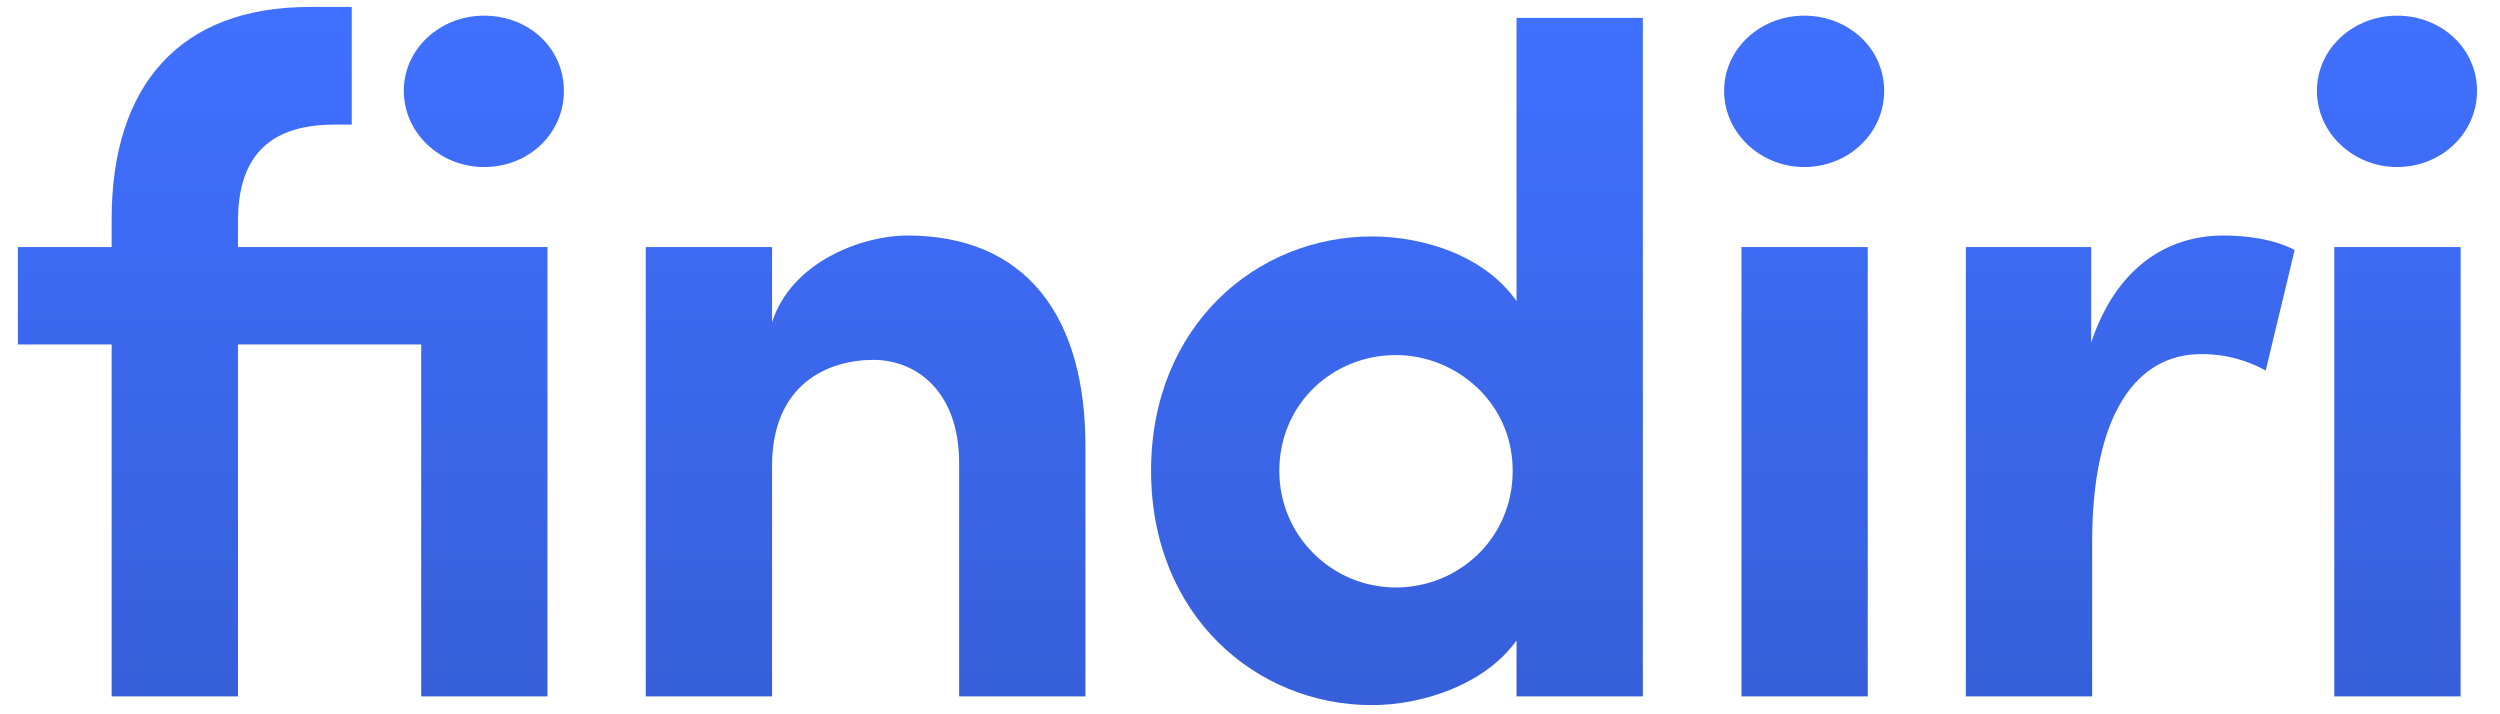 <svg width="84" height="24" viewBox="0 0 84 24" fill="none" xmlns="http://www.w3.org/2000/svg">
    <path d="M18.396 8.302H7.996V7.33C8.028 5.515 8.806 4.187 11.236 4.187H11.819V0.234H10.393C6.084 0.234 3.751 2.826 3.751 7.362V8.302H0.6V11.574H3.751V23.4H7.996V11.574H14.152V23.4H18.396V8.302ZM16.258 5.612C17.78 5.612 18.947 4.478 18.947 3.053C18.947 1.627 17.78 0.526 16.258 0.526C14.8 0.526 13.568 1.627 13.568 3.053C13.568 4.478 14.8 5.612 16.258 5.612Z" fill="url(#paint0_linear)"/>
    <path d="M30.477 7.913C28.987 7.913 26.589 8.788 25.941 10.829V8.302H21.697V23.4H25.941V15.656C25.941 12.902 27.821 12.092 29.343 12.092C30.801 12.092 32.227 13.162 32.227 15.559V23.4H36.471V15.106C36.504 10.57 34.43 7.913 30.477 7.913Z" fill="url(#paint1_linear)"/>
    <path d="M50.955 0.6V10.116C49.886 8.593 47.845 7.945 46.095 7.945C42.207 7.945 38.676 10.958 38.676 15.818C38.676 20.678 42.207 23.692 46.095 23.692C47.78 23.692 49.886 23.011 50.955 21.521V23.4H55.2V0.6H50.955ZM46.905 19.739C44.767 19.739 42.985 18.022 42.985 15.818C42.985 13.583 44.767 11.93 46.905 11.93C48.882 11.93 50.826 13.486 50.826 15.818C50.826 18.119 48.979 19.739 46.905 19.739Z" fill="url(#paint2_linear)"/>
    <path d="M60.619 5.612C62.109 5.612 63.308 4.478 63.308 3.053C63.308 1.627 62.109 0.526 60.619 0.526C59.161 0.526 57.93 1.627 57.93 3.053C57.93 4.478 59.161 5.612 60.619 5.612ZM58.513 23.4H62.757V8.302H58.513V23.4Z" fill="url(#paint3_linear)"/>
    <path d="M74.703 7.913C72.824 7.913 71.106 8.982 70.264 11.509V8.302H66.052V23.4H70.296V18.216C70.296 13.907 71.787 11.898 73.958 11.898C74.476 11.898 75.221 11.963 76.129 12.449L77.1 8.399C76.42 8.042 75.513 7.913 74.703 7.913Z" fill="url(#paint4_linear)"/>
    <path d="M80.538 5.612C82.029 5.612 83.228 4.478 83.228 3.053C83.228 1.627 82.029 0.526 80.538 0.526C79.08 0.526 77.849 1.627 77.849 3.053C77.849 4.478 79.08 5.612 80.538 5.612ZM78.432 23.4H82.677V8.302H78.432V23.4Z" fill="url(#paint5_linear)"/>
    <defs>
        <linearGradient id="paint0_linear" x1="83.228" y1="0.234" x2="83.228" y2="23.692" gradientUnits="userSpaceOnUse">
            <stop stop-color="#4070FF"/>
            <stop offset="1" stop-color="#365FD9"/>
        </linearGradient>
        <linearGradient id="paint1_linear" x1="83.228" y1="0.234" x2="83.228" y2="23.692" gradientUnits="userSpaceOnUse">
            <stop stop-color="#4070FF"/>
            <stop offset="1" stop-color="#365FD9"/>
        </linearGradient>
        <linearGradient id="paint2_linear" x1="83.228" y1="0.234" x2="83.228" y2="23.692" gradientUnits="userSpaceOnUse">
            <stop stop-color="#4070FF"/>
            <stop offset="1" stop-color="#365FD9"/>
        </linearGradient>
        <linearGradient id="paint3_linear" x1="83.228" y1="0.234" x2="83.228" y2="23.692" gradientUnits="userSpaceOnUse">
            <stop stop-color="#4070FF"/>
            <stop offset="1" stop-color="#365FD9"/>
        </linearGradient>
        <linearGradient id="paint4_linear" x1="83.228" y1="0.234" x2="83.228" y2="23.692" gradientUnits="userSpaceOnUse">
            <stop stop-color="#4070FF"/>
            <stop offset="1" stop-color="#365FD9"/>
        </linearGradient>
        <linearGradient id="paint5_linear" x1="83.228" y1="0.234" x2="83.228" y2="23.692" gradientUnits="userSpaceOnUse">
            <stop stop-color="#4070FF"/>
            <stop offset="1" stop-color="#365FD9"/>
        </linearGradient>
    </defs>
</svg>

